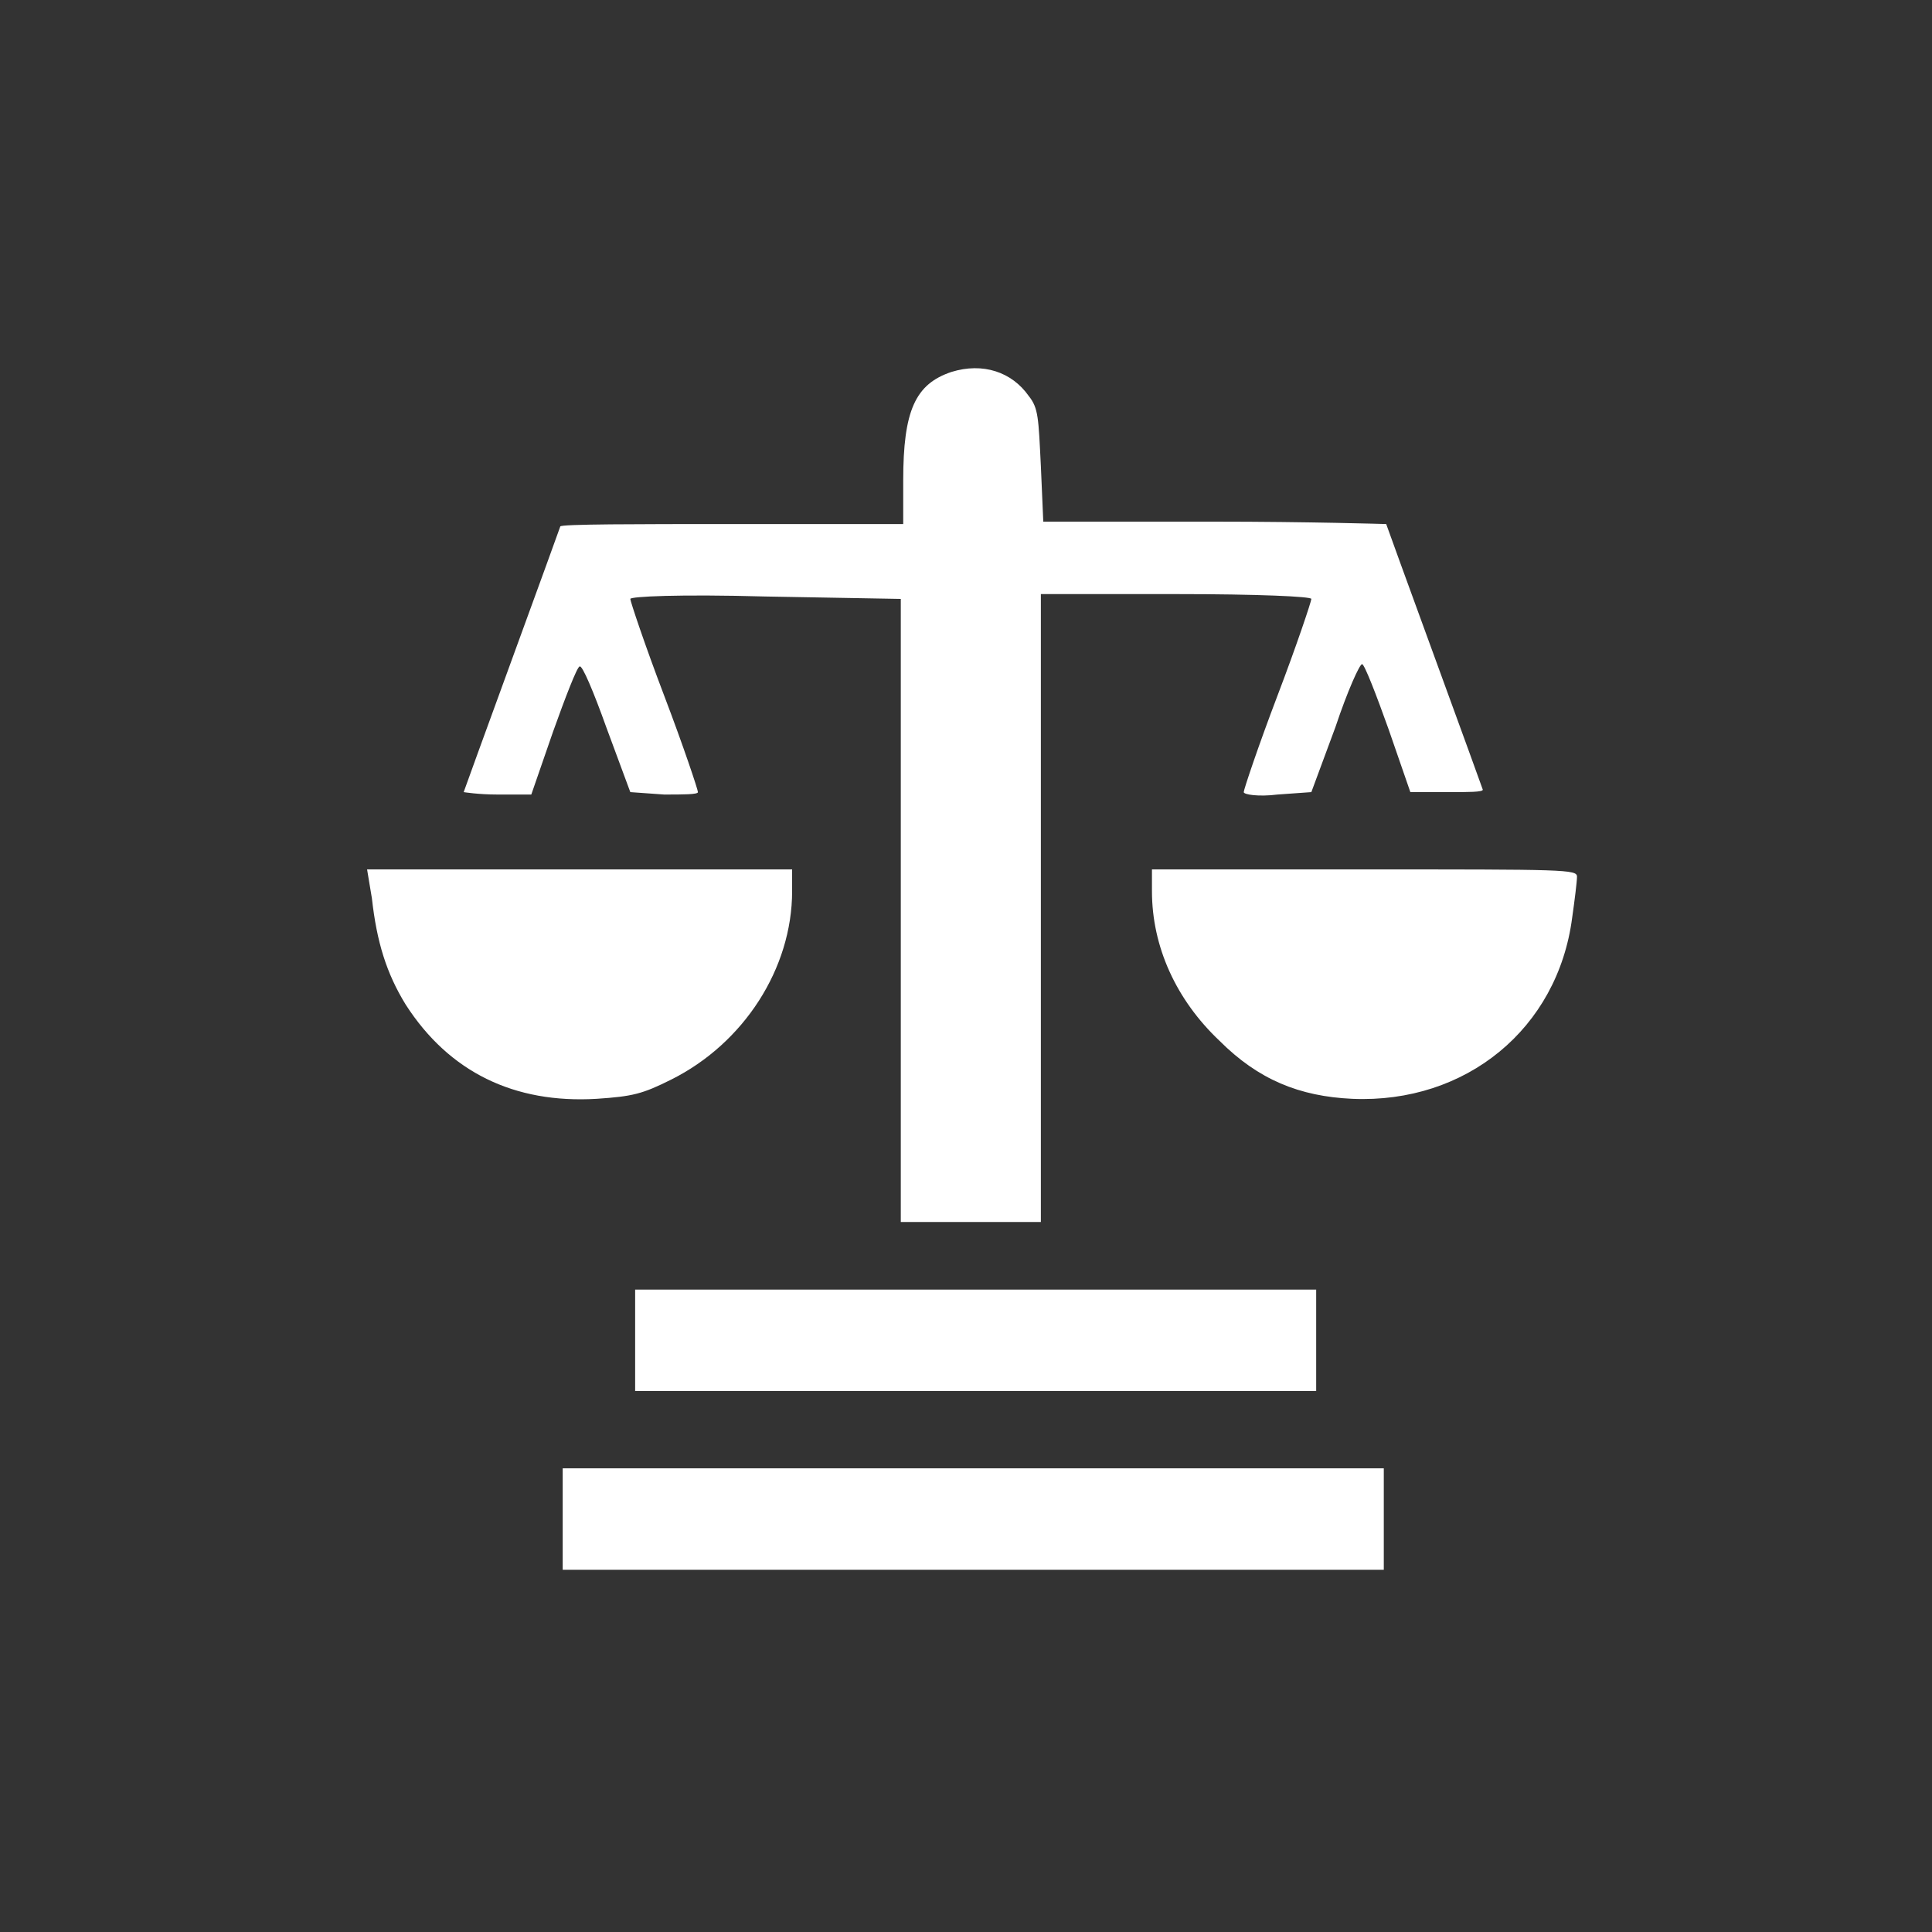 <?xml version="1.0" encoding="utf-8"?>
<!-- Generator: Adobe Illustrator 25.4.1, SVG Export Plug-In . SVG Version: 6.00 Build 0)  -->
<svg version="1.1" id="Layer_1" xmlns="http://www.w3.org/2000/svg" xmlns:xlink="http://www.w3.org/1999/xlink" x="0px" y="0px"
	 viewBox="0 0 80 80" style="enable-background:new 0 0 80 80;" xml:space="preserve">
<rect x="0" y="0" width="80" height="80" fill="#333333" stroke="none"/>
<style type="text/css">
	.st0{fill-rule:evenodd;clip-rule:evenodd;fill:#FFFFFF;}
</style>
<path class="st0" d="M39.4,15.4c-1.5,0.5-2,1.6-2,4.5l0,1.8h-7.1c-3.9,0-7.1,0-7.1,0.1c0,0-0.9,2.5-2,5.5c-1.1,3-2,5.5-2,5.5
	c0,0,0.6,0.1,1.4,0.1h1.4l0.9-2.6c0.5-1.4,1-2.7,1.1-2.7c0.1-0.1,0.6,1.1,1.1,2.5l1,2.7l1.4,0.1c0.8,0,1.4,0,1.4-0.1
	c0-0.1-0.6-1.9-1.4-4c-0.8-2.1-1.4-3.9-1.4-4c0-0.1,2-0.2,5.6-0.1l5.6,0.1l0,12.9l0,12.9h2.9h2.9v-13v-13h5.6c3.4,0,5.6,0.1,5.6,0.2
	c0,0.1-0.6,1.9-1.4,4c-0.8,2.1-1.4,3.9-1.4,4c0,0.1,0.6,0.2,1.4,0.1l1.4-0.1l1-2.7c0.5-1.5,1-2.6,1.1-2.6c0.1,0,0.6,1.3,1.1,2.7
	l0.9,2.6H60c0.8,0,1.4,0,1.4-0.1c0,0-0.9-2.5-2-5.5c-1.1-3-2-5.5-2-5.5c0,0-3.2-0.1-7.1-0.1h-7.1l-0.1-2.3c-0.1-2-0.1-2.4-0.5-2.9
	C41.9,15.4,40.7,15,39.4,15.4z M15.4,37.2c0.2,1.8,0.6,3.1,1.4,4.4c1.8,2.8,4.5,4.1,7.9,3.9c1.5-0.1,1.9-0.2,3.1-0.8
	c3-1.5,5-4.6,5-7.8V36h-8.8h-8.8L15.4,37.2z M47.7,36.9c0,2.3,1,4.5,2.8,6.2c1.6,1.6,3.3,2.3,5.5,2.4c4.7,0.2,8.5-2.9,9.1-7.5
	c0.1-0.7,0.2-1.5,0.2-1.7c0-0.3-0.5-0.3-8.8-0.3h-8.8V36.9z M26.3,55.5v2.1h14.1h14.1v-2.1v-2.1H40.3H26.3V55.5z M23.3,62.9V65h17
	h17v-2.1v-2.1h-17h-17V62.9z"/>
</svg>
